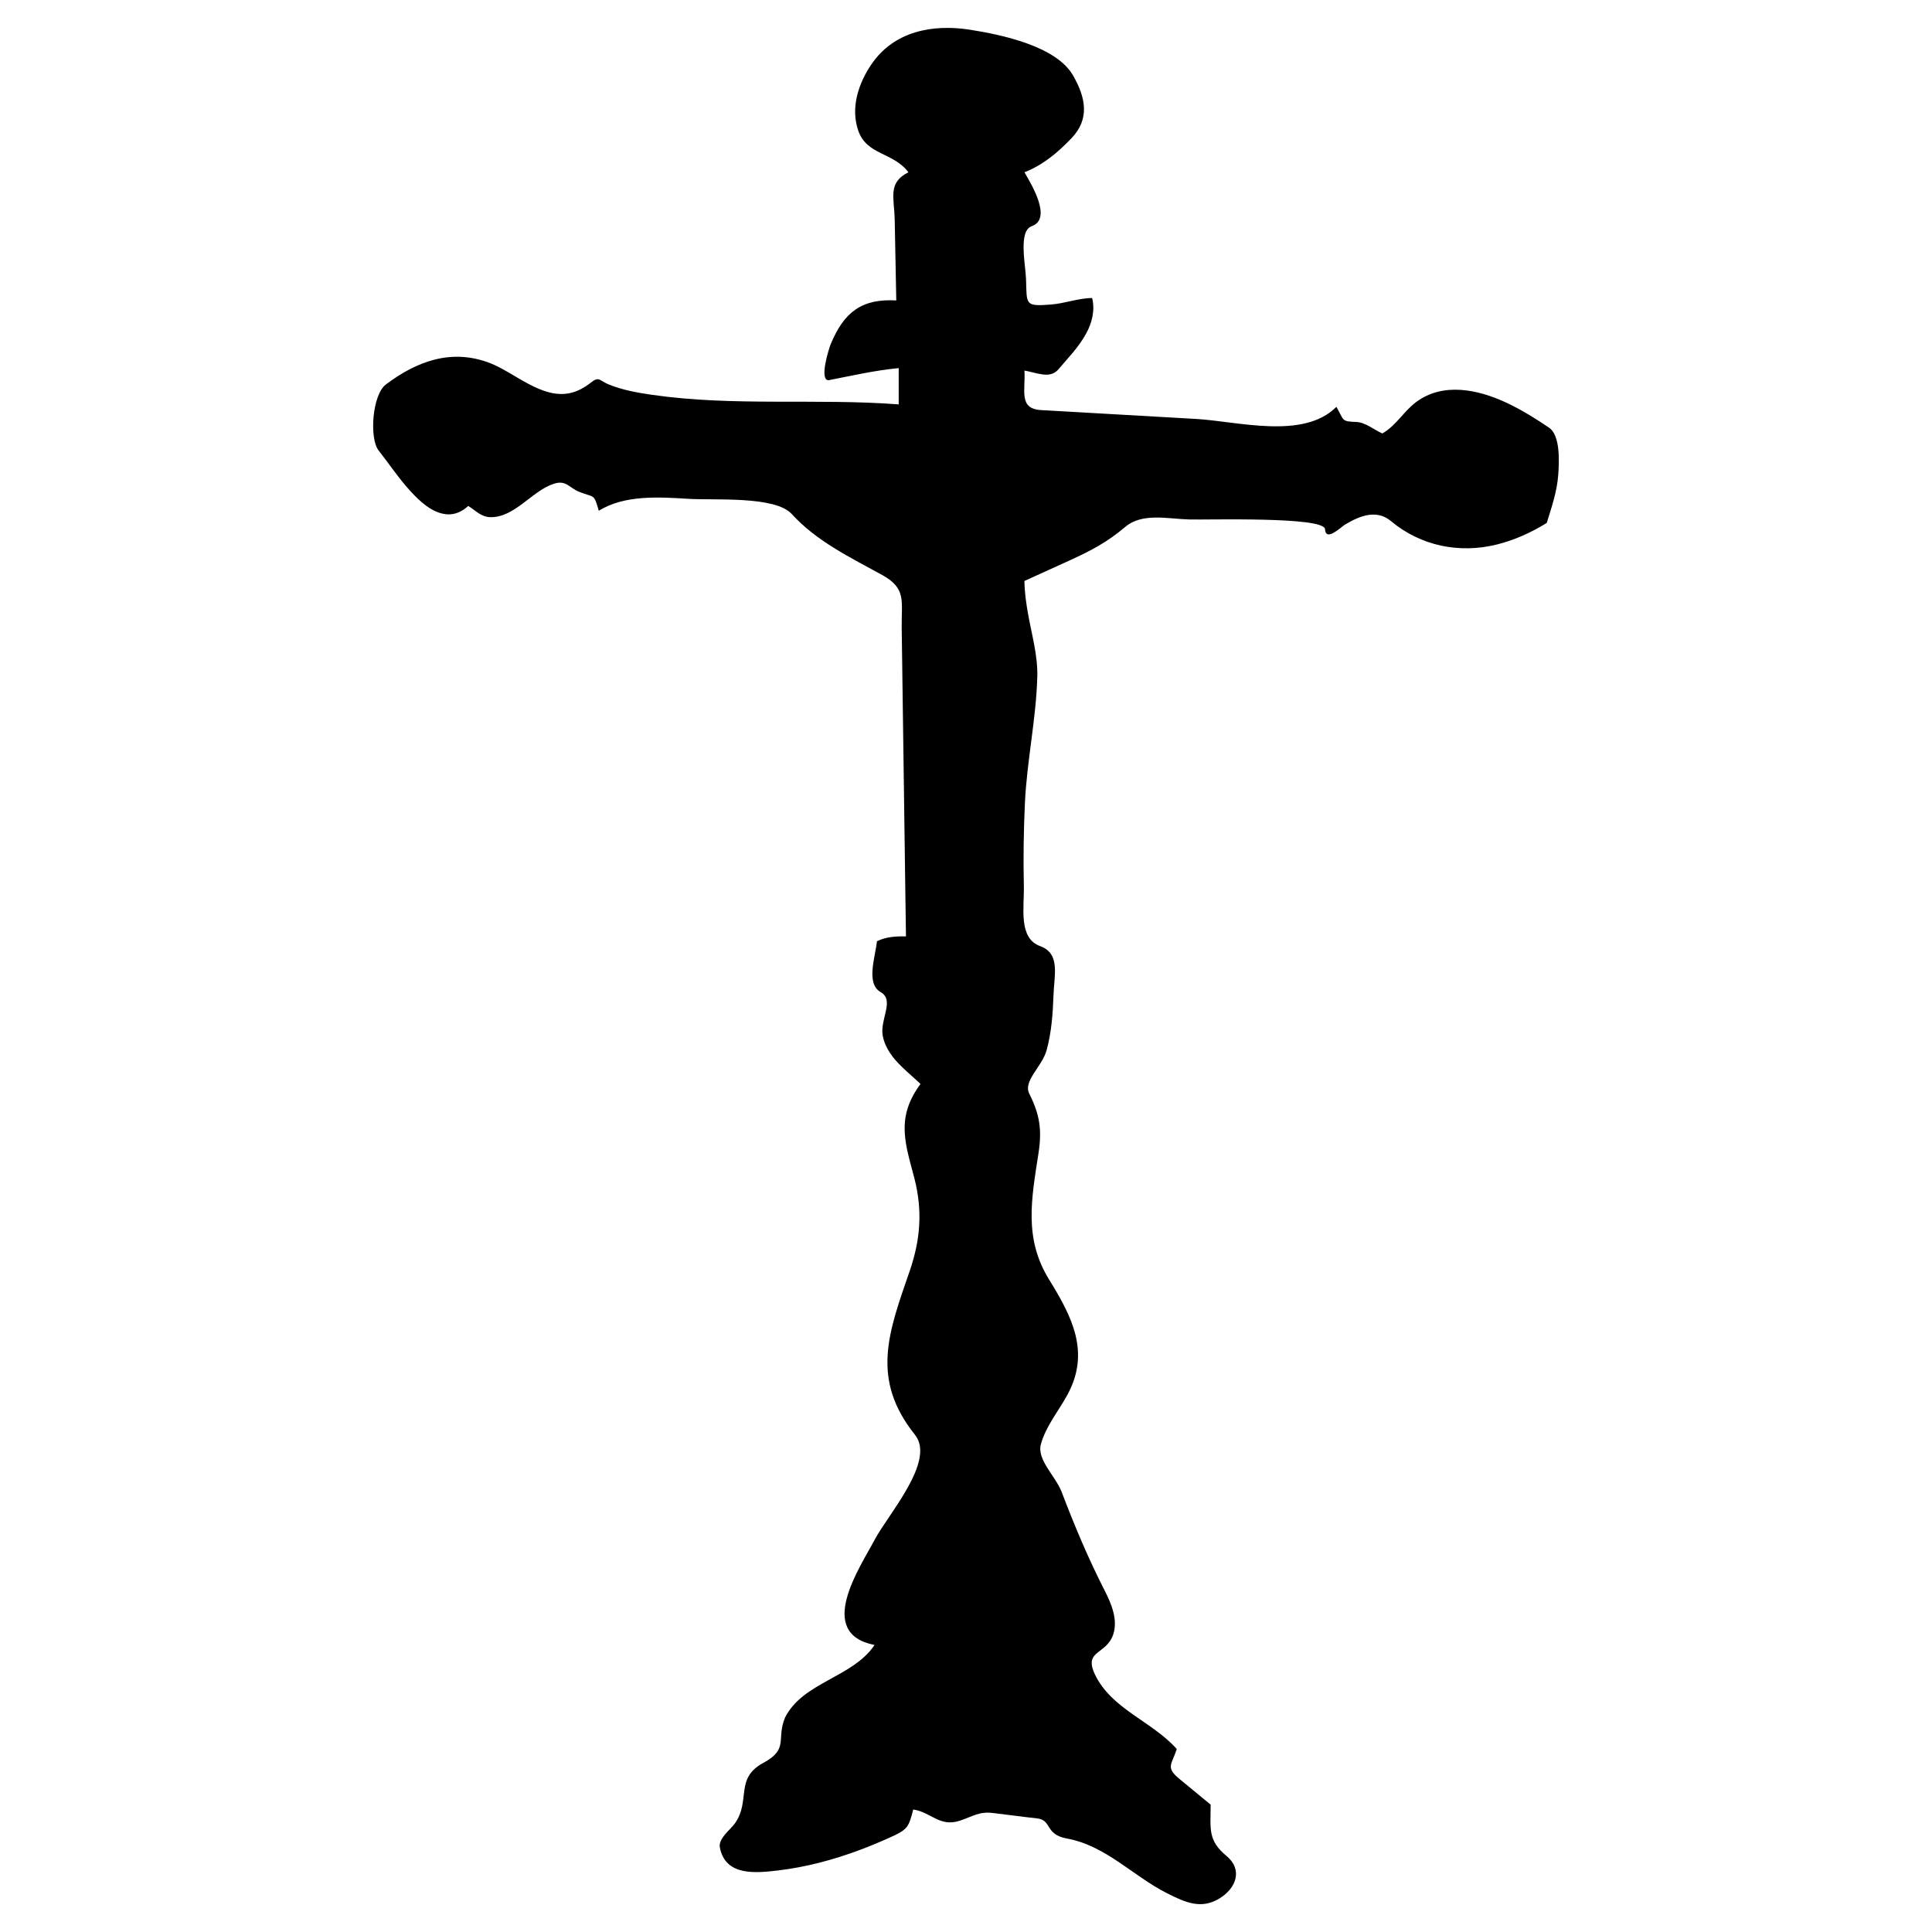 <?xml version="1.0" encoding="utf-8"?>
<!-- Generator: Adobe Illustrator 16.0.0, SVG Export Plug-In . SVG Version: 6.00 Build 0)  -->
<!DOCTYPE svg PUBLIC "-//W3C//DTD SVG 1.1//EN" "http://www.w3.org/Graphics/SVG/1.1/DTD/svg11.dtd">
<svg version="1.1" id="Layer_1" xmlns="http://www.w3.org/2000/svg" xmlns:xlink="http://www.w3.org/1999/xlink" x="0px" y="0px"
	 width="100px" height="100px" viewBox="0 0 100 100" enable-background="new 0 0 100 100" xml:space="preserve">
<path d="M46.391,15.55c-1.784-0.1-2.702,0.601-3.39,2.255c-0.106,0.257-0.61,1.875-0.115,1.875c1.207-0.234,2.404-0.512,3.631-0.626
	c0,0.626,0,1.252,0,1.877c-4.252-0.323-8.545,0.116-12.78-0.497c-0.758-0.11-1.532-0.248-2.243-0.541
	c-0.471-0.194-0.476-0.435-0.911-0.09c-0.316,0.25-0.676,0.456-1.074,0.542c-1.477,0.322-2.871-1.063-4.161-1.557
	c-1.994-0.764-3.793-0.08-5.377,1.114c-0.704,0.532-0.865,2.793-0.372,3.417c0.552,0.7,1.041,1.446,1.646,2.103
	c0.487,0.528,1.125,1.139,1.884,1.198c0.421,0.033,0.805-0.149,1.107-0.433c0.389,0.238,0.662,0.577,1.16,0.582
	c1.25,0.013,2.129-1.35,3.254-1.725c0.655-0.218,0.79,0.195,1.336,0.416c0.781,0.315,0.745,0.054,1.008,0.978
	c1.326-0.836,3.157-0.711,4.648-0.618c1.328,0.083,4.479-0.162,5.34,0.786c1.275,1.406,3.039,2.252,4.676,3.154
	c1.272,0.7,0.994,1.34,1.014,2.737c0.016,1.209,0.033,2.419,0.05,3.629c0.033,2.42,0.066,4.84,0.1,7.26
	c0.017,1.21,0.034,2.419,0.05,3.63c0.007,0.484,0.014,0.968,0.021,1.452c-0.513-0.013-1.034,0.019-1.502,0.25
	c-0.087,0.831-0.582,2.188,0.188,2.63c0.748,0.426-0.047,1.407,0.112,2.264c0.123,0.658,0.545,1.18,1.014,1.632
	c0.307,0.294,0.631,0.567,0.939,0.86c-0.271,0.369-0.502,0.772-0.648,1.209c-0.42,1.244,0.026,2.476,0.336,3.688
	c0.427,1.672,0.311,3.169-0.25,4.796c-1.095,3.17-2.03,5.583,0.277,8.468c1.086,1.357-1.387,4.105-2.098,5.452
	c-0.746,1.412-3.077,4.819,0.005,5.427c-1.134,1.692-3.701,1.912-4.632,3.756c-0.47,1.119,0.219,1.623-1.126,2.347
	c-1.492,0.803-0.638,1.955-1.467,3.127c-0.237,0.337-0.873,0.78-0.78,1.256c0.292,1.502,1.884,1.315,3.02,1.183
	c1.445-0.172,2.86-0.55,4.222-1.06c0.528-0.196,1.049-0.416,1.564-0.647c0.891-0.401,0.967-0.508,1.201-1.447
	c0.935,0.14,1.36,0.929,2.425,0.576c0.669-0.224,0.983-0.479,1.688-0.396c0.766,0.09,1.529,0.197,2.296,0.28
	c0.782,0.084,0.39,0.832,1.539,1.041c2.022,0.366,3.417,1.94,5.201,2.84c0.946,0.476,1.752,0.834,2.688,0.272
	c0.886-0.531,1.235-1.498,0.381-2.207c-0.984-0.815-0.823-1.396-0.823-2.657c-0.531-0.438-1.063-0.878-1.595-1.314
	c-0.746-0.614-0.438-0.725-0.157-1.563c-1.271-1.438-3.399-2.066-4.249-3.889c-0.576-1.238,0.615-0.988,0.961-2.052
	c0.248-0.756-0.098-1.581-0.438-2.248c-0.873-1.713-1.553-3.335-2.238-5.13c-0.299-0.784-1.289-1.663-1.072-2.453
	c0.259-0.943,0.9-1.699,1.363-2.544c1.217-2.214,0.25-4.062-0.942-5.995c-1.31-2.125-0.905-4.175-0.545-6.519
	c0.188-1.22,0.071-2-0.476-3.093c-0.33-0.662,0.664-1.392,0.899-2.254c0.25-0.918,0.323-1.885,0.354-2.832
	c0.035-1.056,0.371-2.165-0.691-2.551c-1.141-0.416-0.816-1.997-0.843-3.131c-0.032-1.428-0.011-2.857,0.056-4.283
	c0.102-2.184,0.586-4.377,0.641-6.548c0.026-1.087-0.289-2.168-0.478-3.23c-0.101-0.563-0.183-1.134-0.188-1.708
	c0.787-0.357,1.574-0.715,2.359-1.073c1.092-0.496,1.938-0.946,2.855-1.723c0.889-0.751,2.193-0.417,3.332-0.387
	c0.953,0.025,6.971-0.159,7.011,0.502c0.041,0.67,0.821-0.104,1.022-0.227c0.795-0.485,1.658-0.803,2.387-0.195
	c1.545,1.292,3.548,1.698,5.492,1.214c0.912-0.227,1.777-0.621,2.576-1.115c0.256-0.818,0.537-1.646,0.597-2.508
	c0.048-0.682,0.11-2.024-0.481-2.426c-0.717-0.484-1.453-0.943-2.238-1.306c-1.455-0.671-3.246-1.05-4.636-0.019
	c-0.653,0.485-1.024,1.212-1.752,1.627c-0.428-0.188-0.872-0.578-1.36-0.595c-0.768-0.026-0.611-0.073-1.018-0.782
	c-1.708,1.715-5.107,0.749-7.261,0.626c-1.703-0.097-3.407-0.195-5.111-0.292c-0.974-0.055-1.946-0.111-2.92-0.167
	c-1.17-0.067-0.792-1.023-0.854-2.044c0.629,0.104,1.318,0.451,1.754-0.06c0.507-0.595,1.062-1.162,1.438-1.854
	c0.309-0.564,0.467-1.204,0.313-1.841c-0.689,0-1.434,0.284-2.137,0.337c-1.354,0.104-1.244,0.005-1.285-1.297
	c-0.022-0.757-0.412-2.509,0.293-2.758c1.088-0.385-0.037-2.204-0.375-2.791c0.963-0.378,1.732-1.027,2.438-1.767
	c0.938-0.981,0.749-2.076,0.075-3.247c-0.871-1.515-3.697-2.109-5.336-2.365c-1.927-0.301-3.919,0.074-5.085,1.772
	c-0.682,0.992-1.102,2.256-0.699,3.439c0.44,1.297,1.807,1.114,2.6,2.167c-1.084,0.542-0.732,1.31-0.709,2.461
	C46.336,12.769,46.363,14.16,46.391,15.55"/>
</svg>
